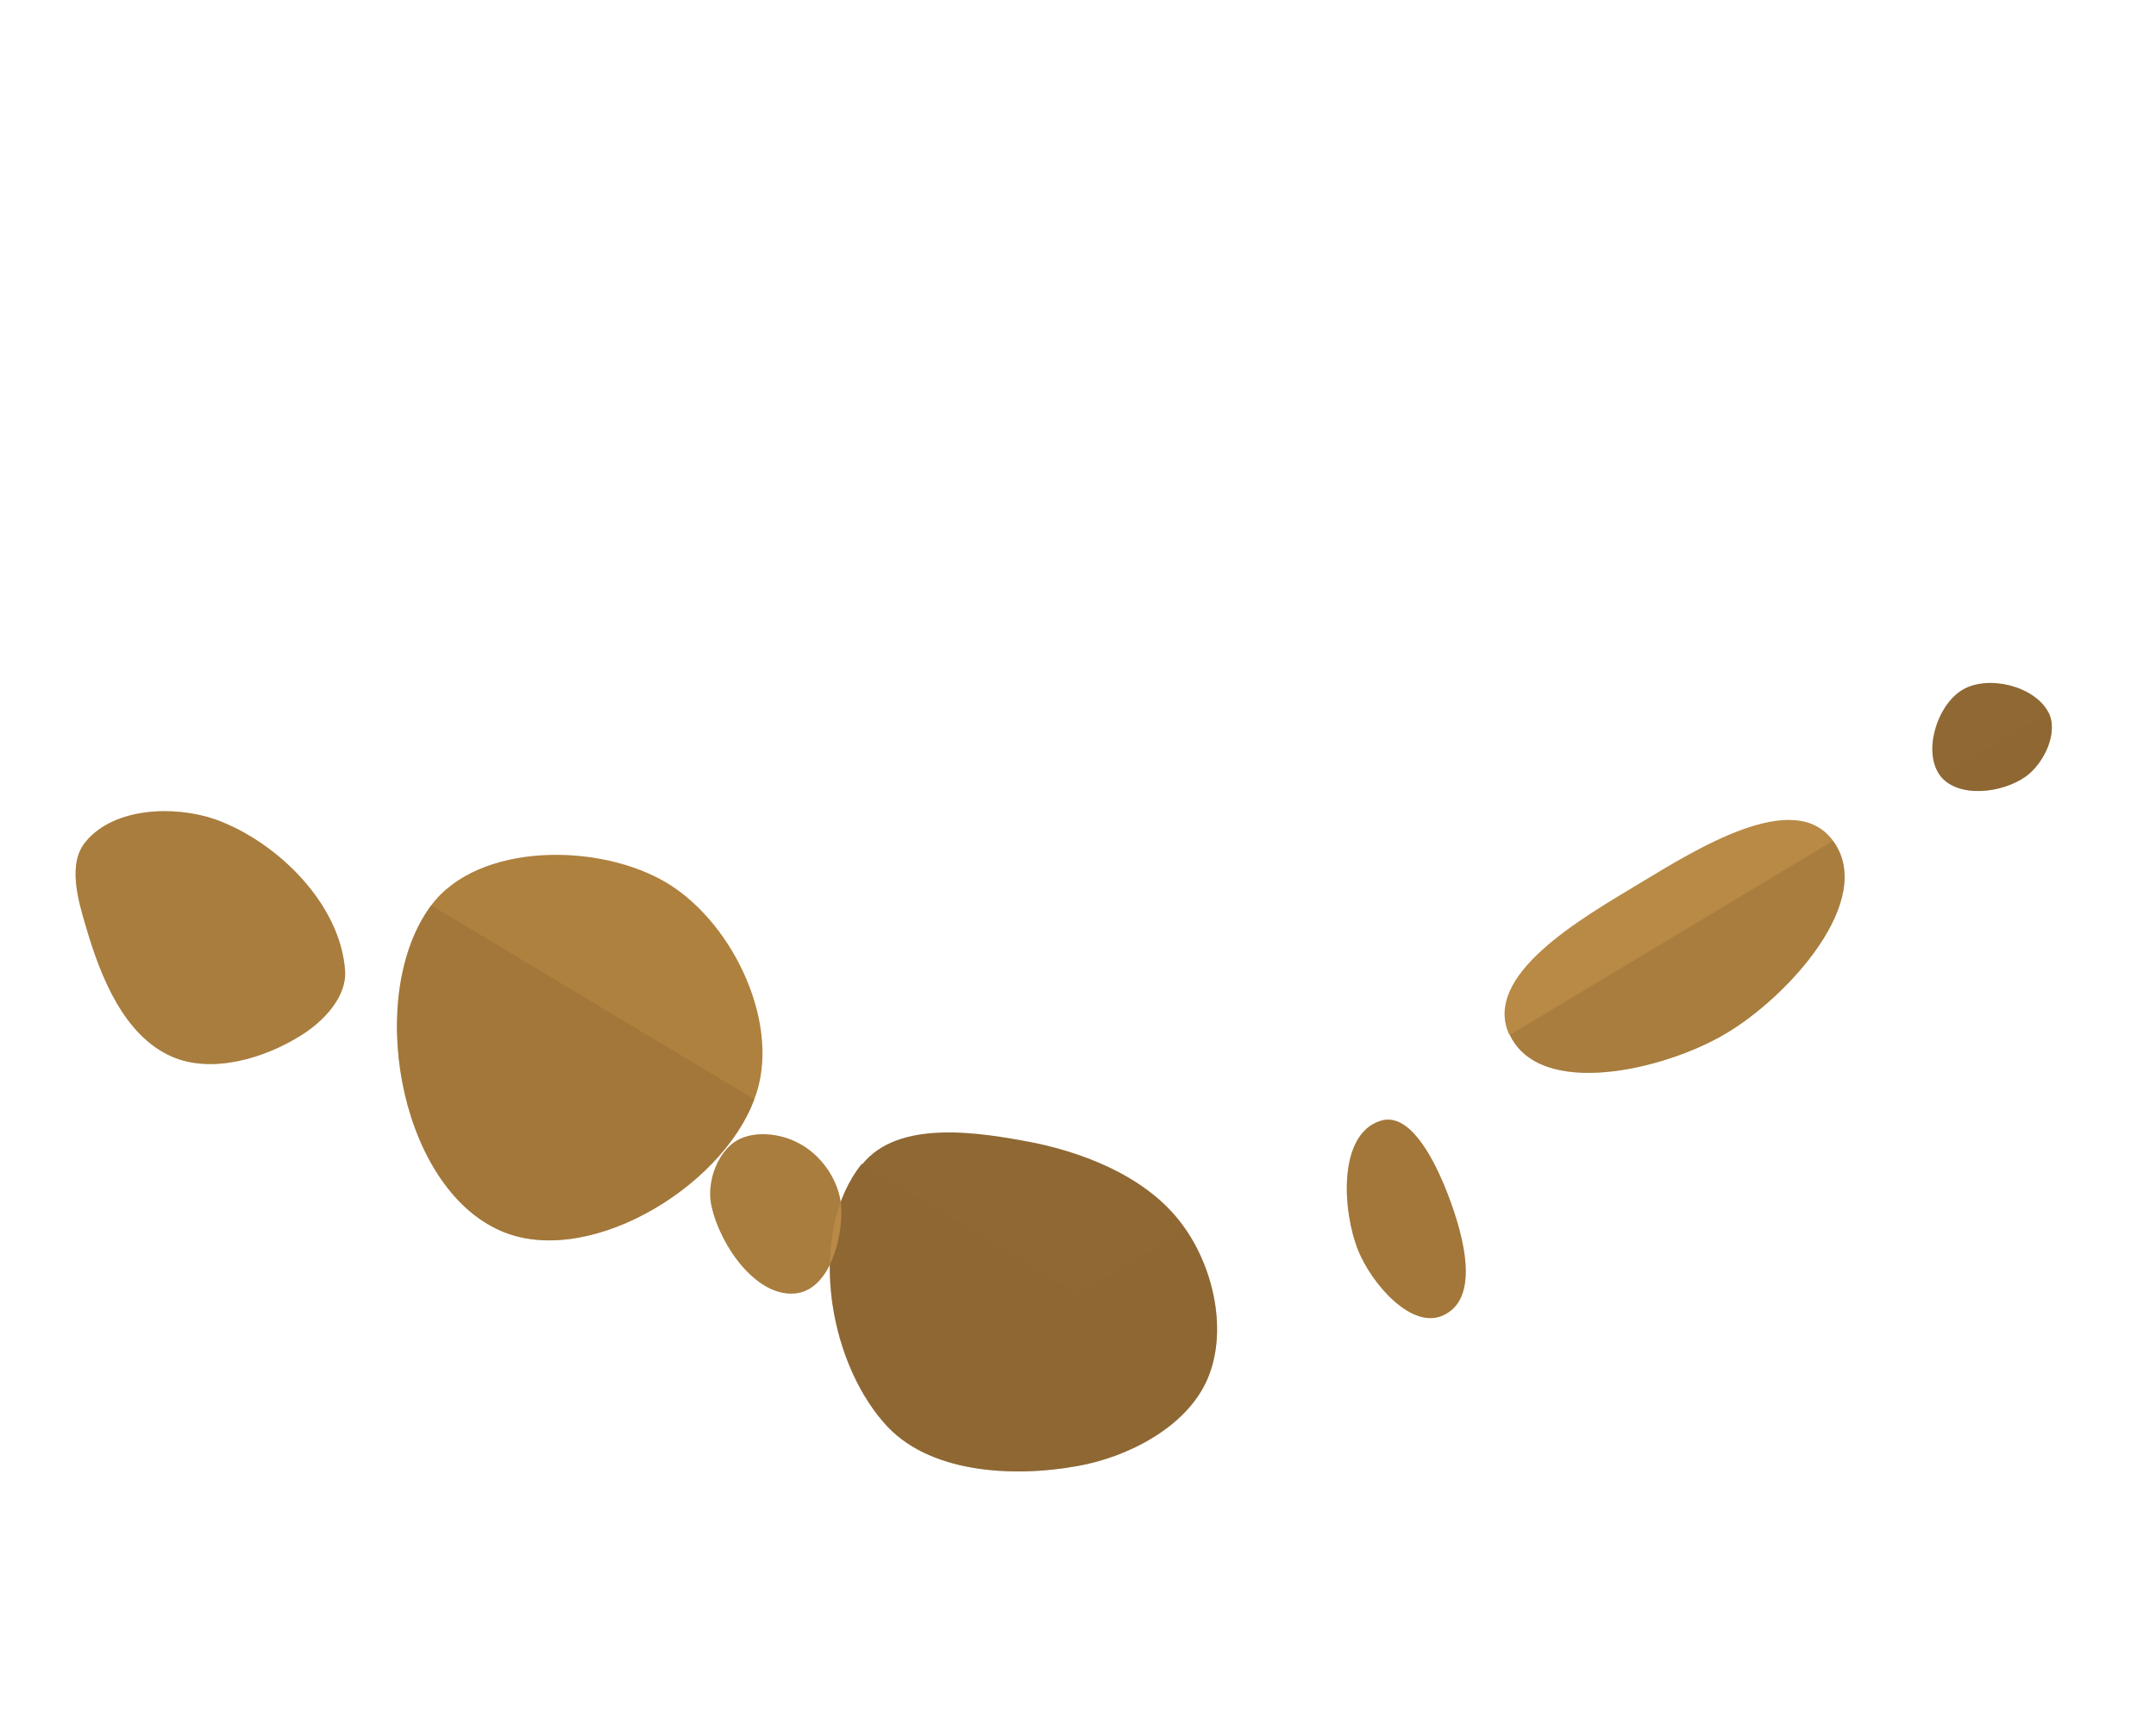 <?xml version="1.0" encoding="UTF-8" standalone="no"?>
<svg
   xmlns:dc="http://purl.org/dc/elements/1.1/"
   xmlns:cc="http://creativecommons.org/ns#"
   xmlns:rdf="http://www.w3.org/1999/02/22-rdf-syntax-ns#"
   xmlns:svg="http://www.w3.org/2000/svg"
   xmlns="http://www.w3.org/2000/svg"
   xmlns:sodipodi="http://sodipodi.sourceforge.net/DTD/sodipodi-0.dtd"
   xmlns:inkscape="http://www.inkscape.org/namespaces/inkscape"
   width="9"
   height="7.2"
   viewBox="0 0 2.381 1.905"
   version="1.1"
   id="svg8"
   sodipodi:docname="Dirt1_Edge_2.svg"
   inkscape:version="1.0.2-2 (e86c870879, 2021-01-15)">
  <defs
     id="defs2">
    <inkscape:perspective
       sodipodi:type="inkscape:persp3d"
       inkscape:vp_x="0 : -2.565833 : 1"
       inkscape:vp_y="0 : 999.99998 : 0"
       inkscape:vp_z="10 : -2.565833 : 1"
       inkscape:persp3d-origin="5.0000002 : -4.2324997 : 1"
       id="perspective1944" />
    <clipPath
       clipPathUnits="userSpaceOnUse"
       id="clipPath7404">
      <path
         style="fill:#a2783a;fill-opacity:1;stroke:none;stroke-width:0.265px;stroke-linecap:butt;stroke-linejoin:miter;stroke-opacity:1"
         d="M 0,0.714 V 1.191 l 1.191,0.714 v -0.476 z"
         id="path7406" />
    </clipPath>
    <clipPath
       clipPathUnits="userSpaceOnUse"
       id="clipPath7505">
      <path
         style="fill:#a3793b;fill-opacity:0.957;stroke:none;stroke-width:0.265px;stroke-linecap:butt;stroke-linejoin:miter;stroke-opacity:1"
         d="M 1.191,1.429 2.381,0.714 V 1.191 l -1.191,0.714 z"
         id="path7507" />
    </clipPath>
    <clipPath
       clipPathUnits="userSpaceOnUse"
       id="clipPath7404-6">
      <path
         style="fill:#a2783a;fill-opacity:1;stroke:none;stroke-width:0.265px;stroke-linecap:butt;stroke-linejoin:miter;stroke-opacity:1"
         d="M 0,0.714 V 1.191 l 1.191,0.714 v -0.476 z"
         id="path7406-8" />
    </clipPath>
    <clipPath
       clipPathUnits="userSpaceOnUse"
       id="clipPath7696">
      <g
         id="g7712">
        <path
           style="fill:#af813e;fill-opacity:1;stroke:none;stroke-width:0.265px;stroke-linecap:butt;stroke-linejoin:miter;stroke-opacity:1"
           d="m 0.476,1 c 0.052,-0.07 0.187,-0.07 0.262,-0.024 0.073,0.045 0.126,0.158 0.095,0.238 C 0.796,1.314 0.643,1.404 0.548,1.357 0.439,1.304 0.404,1.097 0.476,1 Z"
           id="path7698"
           sodipodi:nodetypes="aaaaa" />
        <path
           style="fill:#8f6834;fill-opacity:1;stroke:none;stroke-width:0.265px;stroke-linecap:butt;stroke-linejoin:miter;stroke-opacity:1"
           d="m 0.952,1.286 c 0.04,-0.05 0.128,-0.036 0.19,-0.024 0.063,0.013 0.131,0.042 0.167,0.095 0.032,0.046 0.047,0.115 0.024,0.167 -0.023,0.052 -0.087,0.085 -0.143,0.095 -0.072,0.013 -0.166,0.008 -0.214,-0.048 -0.063,-0.072 -0.084,-0.212 -0.024,-0.286 z"
           id="path7700"
           sodipodi:nodetypes="aaaaaaa" />
        <path
           style="fill:#b88a46;fill-opacity:1;stroke:none;stroke-width:0.265px;stroke-linecap:butt;stroke-linejoin:miter;stroke-opacity:1"
           d="m 1.667,1.143 c -0.031,-0.066 0.08,-0.129 0.143,-0.167 0.063,-0.038 0.171,-0.106 0.214,-0.048 0.049,0.065 -0.049,0.173 -0.119,0.214 -0.068,0.04 -0.205,0.072 -0.238,0 z"
           id="path7702"
           sodipodi:nodetypes="aaaaa" />
        <path
           style="fill:#8f6834;fill-opacity:1;stroke:none;stroke-width:0.265px;stroke-linecap:butt;stroke-linejoin:miter;stroke-opacity:1"
           d="m 2.143,0.857 c 0.02,0.025 0.069,0.019 0.095,0 0.02,-0.015 0.036,-0.049 0.024,-0.071 -0.016,-0.029 -0.067,-0.041 -0.095,-0.024 -0.028,0.017 -0.044,0.069 -0.024,0.095 z"
           id="path7704"
           sodipodi:nodetypes="aaaaa" />
        <path
           style="fill:#b88a46;fill-opacity:1;stroke:none;stroke-width:0.265px;stroke-linecap:butt;stroke-linejoin:miter;stroke-opacity:1"
           d="m 0.095,0.929 c 0.031,-0.037 0.097,-0.04 0.143,-0.024 0.069,0.025 0.138,0.094 0.143,0.167 0.002,0.029 -0.024,0.056 -0.048,0.071 -0.041,0.026 -0.099,0.043 -0.143,0.024 -0.053,-0.023 -0.079,-0.088 -0.095,-0.143 -0.009,-0.03 -0.021,-0.071 0,-0.095 z"
           id="path7706"
           sodipodi:nodetypes="aaaaaaa" />
        <path
           style="fill:#b88a46;fill-opacity:1;stroke:none;stroke-width:0.265px;stroke-linecap:butt;stroke-linejoin:miter;stroke-opacity:1"
           d="m 0.81,1.262 c -0.02,0.015 -0.03,0.047 -0.024,0.071 0.01,0.044 0.051,0.102 0.095,0.095 0.035,-0.006 0.05,-0.06 0.048,-0.095 -0.002,-0.029 -0.022,-0.058 -0.048,-0.071 -0.021,-0.011 -0.052,-0.014 -0.071,0 z"
           id="path7708"
           sodipodi:nodetypes="aaaaaa" />
        <path
           style="fill:#af813e;fill-opacity:1;stroke:none;stroke-width:0.265px;stroke-linecap:butt;stroke-linejoin:miter;stroke-opacity:1"
           d="m 1.524,1.238 c -0.046,0.015 -0.042,0.098 -0.024,0.143 0.015,0.037 0.06,0.089 0.095,0.071 0.043,-0.021 0.018,-0.099 0,-0.143 -0.013,-0.031 -0.039,-0.082 -0.071,-0.071 z"
           id="path7710"
           sodipodi:nodetypes="aaaaa" />
      </g>
    </clipPath>
  </defs>
  <sodipodi:namedview
     id="base"
     pagecolor="#ffffff"
     bordercolor="#666666"
     borderopacity="1.0"
     inkscape:pageopacity="0.0"
     inkscape:pageshadow="2"
     inkscape:zoom="116.95546"
     inkscape:cx="5.110738"
     inkscape:cy="3.6484068"
     inkscape:document-units="mm"
     inkscape:current-layer="layer1"
     inkscape:document-rotation="0"
     showgrid="true"
     showguides="true"
     inkscape:guide-bbox="true"
     inkscape:window-width="1920"
     inkscape:window-height="1017"
     inkscape:window-x="-8"
     inkscape:window-y="-8"
     inkscape:window-maximized="1"
     units="px">
    <inkscape:grid
       type="xygrid"
       id="grid1942"
       units="px"
       dotted="false"
       spacingx="0.024"
       spacingy="0.024"
       empspacing="10"
       visible="true" />
  </sodipodi:namedview>
  <g
     inkscape:label="Layer 1"
     inkscape:groupmode="layer"
     id="layer1">
    <g
       id="g7694">
      <path
         style="fill:#af813e;fill-opacity:1;stroke:none;stroke-width:0.265px;stroke-linecap:butt;stroke-linejoin:miter;stroke-opacity:1"
         d="m 0.476,1 c 0.052,-0.07 0.187,-0.07 0.262,-0.024 0.073,0.045 0.126,0.158 0.095,0.238 C 0.796,1.314 0.643,1.404 0.548,1.357 0.439,1.304 0.404,1.097 0.476,1 Z"
         id="path7673"
         sodipodi:nodetypes="aaaaa" />
      <path
         style="fill:#8f6834;fill-opacity:1;stroke:none;stroke-width:0.265px;stroke-linecap:butt;stroke-linejoin:miter;stroke-opacity:1"
         d="m 0.952,1.286 c 0.04,-0.05 0.128,-0.036 0.19,-0.024 0.063,0.013 0.131,0.042 0.167,0.095 0.032,0.046 0.047,0.115 0.024,0.167 -0.023,0.052 -0.087,0.085 -0.143,0.095 -0.072,0.013 -0.166,0.008 -0.214,-0.048 -0.063,-0.072 -0.084,-0.212 -0.024,-0.286 z"
         id="path7675"
         sodipodi:nodetypes="aaaaaaa" />
      <path
         style="fill:#b88a46;fill-opacity:1;stroke:none;stroke-width:0.265px;stroke-linecap:butt;stroke-linejoin:miter;stroke-opacity:1"
         d="m 1.667,1.143 c -0.031,-0.066 0.08,-0.129 0.143,-0.167 0.063,-0.038 0.171,-0.106 0.214,-0.048 0.049,0.065 -0.049,0.173 -0.119,0.214 -0.068,0.04 -0.205,0.072 -0.238,0 z"
         id="path7677"
         sodipodi:nodetypes="aaaaa" />
      <path
         style="fill:#8f6834;fill-opacity:1;stroke:none;stroke-width:0.265px;stroke-linecap:butt;stroke-linejoin:miter;stroke-opacity:1"
         d="m 2.143,0.857 c 0.02,0.025 0.069,0.019 0.095,0 0.02,-0.015 0.036,-0.049 0.024,-0.071 -0.016,-0.029 -0.067,-0.041 -0.095,-0.024 -0.028,0.017 -0.044,0.069 -0.024,0.095 z"
         id="path7679"
         sodipodi:nodetypes="aaaaa" />
      <path
         style="fill:#b88a46;fill-opacity:1;stroke:none;stroke-width:0.265px;stroke-linecap:butt;stroke-linejoin:miter;stroke-opacity:1"
         d="m 0.095,0.929 c 0.031,-0.037 0.097,-0.04 0.143,-0.024 0.069,0.025 0.138,0.094 0.143,0.167 0.002,0.029 -0.024,0.056 -0.048,0.071 -0.041,0.026 -0.099,0.043 -0.143,0.024 -0.053,-0.023 -0.079,-0.088 -0.095,-0.143 -0.009,-0.03 -0.021,-0.071 0,-0.095 z"
         id="path7681"
         sodipodi:nodetypes="aaaaaaa" />
      <path
         style="fill:#b88a46;fill-opacity:1;stroke:none;stroke-width:0.265px;stroke-linecap:butt;stroke-linejoin:miter;stroke-opacity:1"
         d="m 0.81,1.262 c -0.02,0.015 -0.03,0.047 -0.024,0.071 0.01,0.044 0.051,0.102 0.095,0.095 0.035,-0.006 0.05,-0.06 0.048,-0.095 -0.002,-0.029 -0.022,-0.058 -0.048,-0.071 -0.021,-0.011 -0.052,-0.014 -0.071,0 z"
         id="path7683"
         sodipodi:nodetypes="aaaaaa" />
      <path
         style="fill:#af813e;fill-opacity:1;stroke:none;stroke-width:0.265px;stroke-linecap:butt;stroke-linejoin:miter;stroke-opacity:1"
         d="m 1.524,1.238 c -0.046,0.015 -0.042,0.098 -0.024,0.143 0.015,0.037 0.06,0.089 0.095,0.071 0.043,-0.021 0.018,-0.099 0,-0.143 -0.013,-0.031 -0.039,-0.082 -0.071,-0.071 z"
         id="path7685"
         sodipodi:nodetypes="aaaaa" />
    </g>
    <path
       style="fill:#8f6834;fill-opacity:0.379;stroke:none;stroke-width:0.265px;stroke-linecap:butt;stroke-linejoin:miter;stroke-opacity:1"
       d="M 0,0.714 V 1.191 l 1.191,0.714 1.191,-0.714 V 0.714 L 1.191,1.429 Z"
       id="path7671-2"
       clip-path="url(#clipPath7696)" />
  </g>
</svg>
